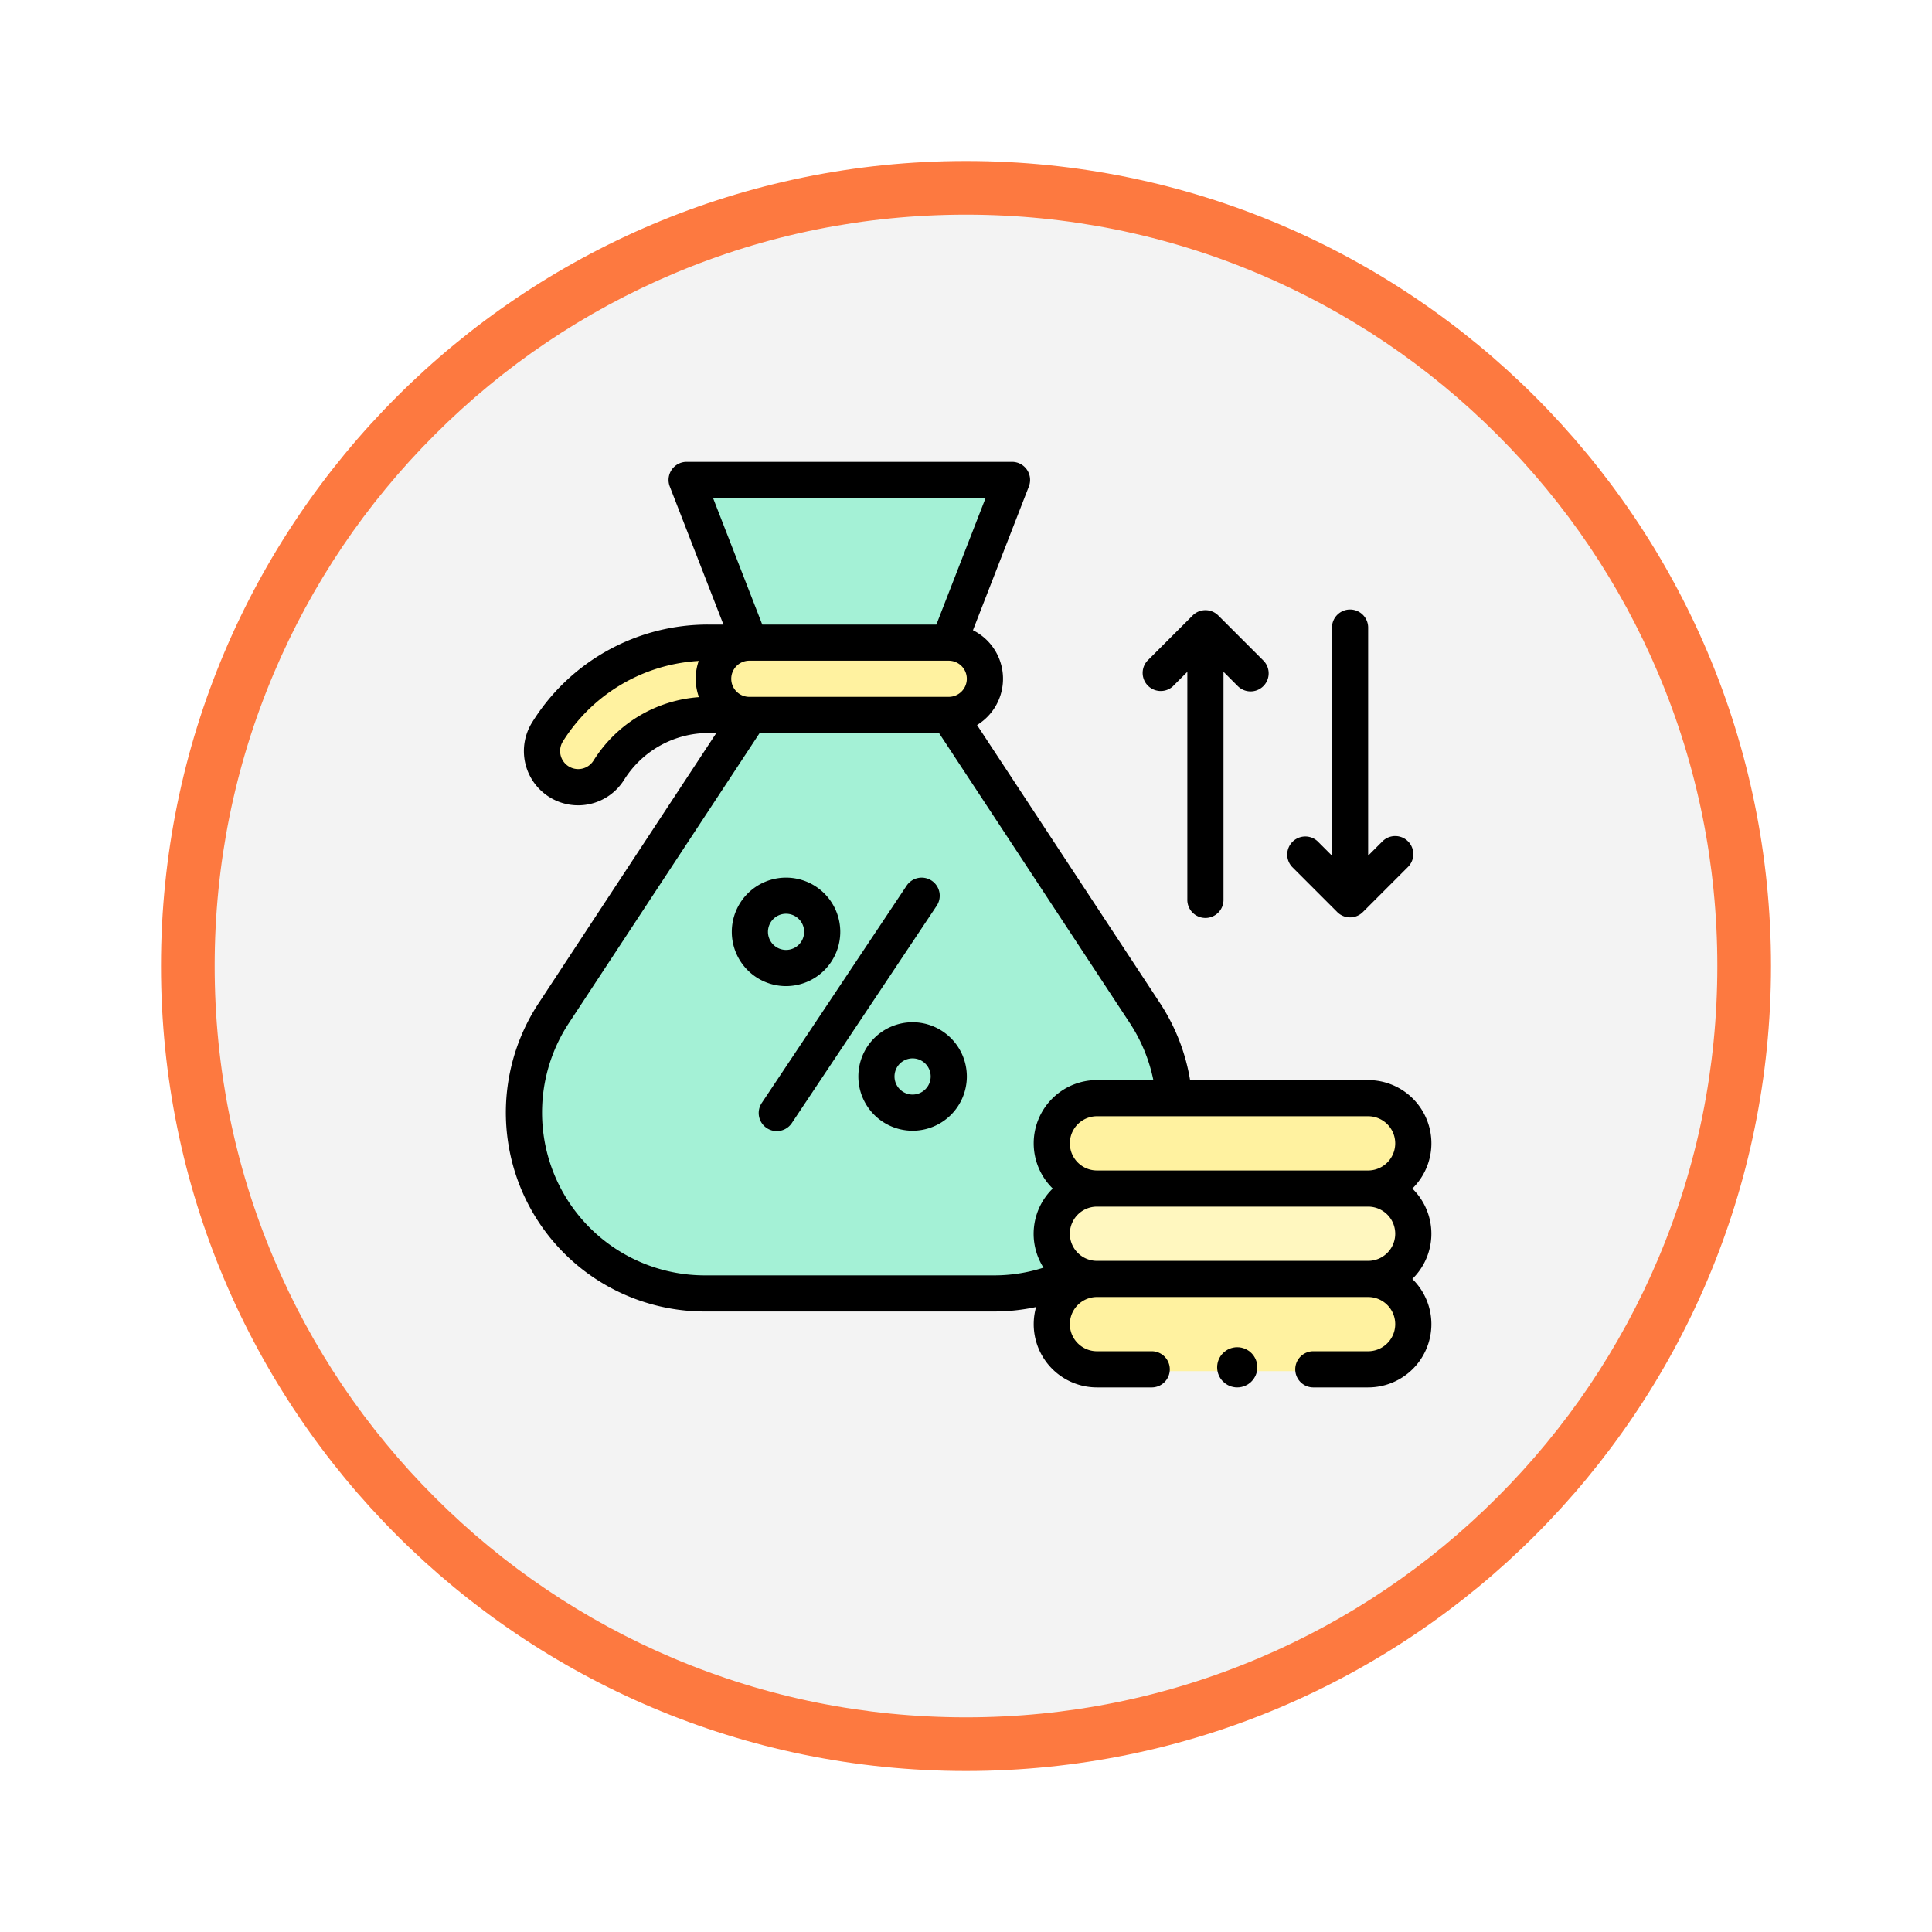 <svg xmlns="http://www.w3.org/2000/svg" xmlns:xlink="http://www.w3.org/1999/xlink" width="108" height="108" viewBox="0 0 108 108">
  <defs>
    <filter id="Trazado_982538" x="0" y="0" width="108" height="108" filterUnits="userSpaceOnUse">
      <feOffset dy="3" input="SourceAlpha"/>
      <feGaussianBlur stdDeviation="3" result="blur"/>
      <feFlood flood-opacity="0.161"/>
      <feComposite operator="in" in2="blur"/>
      <feComposite in="SourceGraphic"/>
    </filter>
  </defs>
  <g id="Grupo_1151944" data-name="Grupo 1151944" transform="translate(-200.609 -6924)">
    <g id="Grupo_1151628" data-name="Grupo 1151628" transform="translate(-0.391 -3366)">
      <g id="Grupo_1150893" data-name="Grupo 1150893" transform="translate(0 7321)">
        <g transform="matrix(1, 0, 0, 1, 201, 2969)" filter="url(#Trazado_982538)">
          <g id="Trazado_982538-2" data-name="Trazado 982538" transform="translate(9 6)" fill="#f3f3f3">
            <path d="M 45 88.5 C 39.127 88.5 33.43 87.35 28.068 85.082 C 22.889 82.891 18.236 79.755 14.241 75.759 C 10.245 71.764 7.109 67.111 4.918 61.932 C 2.65 56.57 1.5 50.873 1.5 45 C 1.5 39.127 2.65 33.43 4.918 28.068 C 7.109 22.889 10.245 18.236 14.241 14.241 C 18.236 10.245 22.889 7.109 28.068 4.918 C 33.43 2.65 39.127 1.5 45 1.5 C 50.873 1.5 56.57 2.65 61.932 4.918 C 67.111 7.109 71.764 10.245 75.759 14.241 C 79.755 18.236 82.891 22.889 85.082 28.068 C 87.35 33.43 88.5 39.127 88.5 45 C 88.5 50.873 87.35 56.57 85.082 61.932 C 82.891 67.111 79.755 71.764 75.759 75.759 C 71.764 79.755 67.111 82.891 61.932 85.082 C 56.57 87.35 50.873 88.5 45 88.5 Z" stroke="none"/>
            <path d="M 45 3 C 39.329 3 33.829 4.11 28.653 6.299 C 23.652 8.415 19.16 11.443 15.302 15.302 C 11.443 19.16 8.415 23.652 6.299 28.653 C 4.11 33.829 3 39.329 3 45 C 3 50.671 4.11 56.171 6.299 61.347 C 8.415 66.348 11.443 70.84 15.302 74.698 C 19.16 78.557 23.652 81.585 28.653 83.701 C 33.829 85.89 39.329 87 45 87 C 50.671 87 56.171 85.89 61.347 83.701 C 66.348 81.585 70.84 78.557 74.698 74.698 C 78.557 70.84 81.585 66.348 83.701 61.347 C 85.89 56.171 87 50.671 87 45 C 87 39.329 85.89 33.829 83.701 28.653 C 81.585 23.652 78.557 19.16 74.698 15.302 C 70.84 11.443 66.348 8.415 61.347 6.299 C 56.171 4.11 50.671 3 45 3 M 45 0 C 69.853 0 90 20.147 90 45 C 90 69.853 69.853 90 45 90 C 20.147 90 0 69.853 0 45 C 0 20.147 20.147 0 45 0 Z" stroke="none" fill="#fd7940"/>
          </g>
        </g>
      </g>
    </g>
    <g id="_042-interest_rate" data-name="042-interest rate" transform="translate(228.887 6949.818)">
      <g id="Grupo_1151942" data-name="Grupo 1151942" transform="translate(1.112 1.112)">
        <path id="Trazado_987177" data-name="Trazado 987177" d="M21.949,108.777h0a2.021,2.021,0,0,1-.643-2.785h0A10.621,10.621,0,0,1,30.313,101h6.349v4.042h-6.35a6.577,6.577,0,0,0-5.578,3.092A2.02,2.02,0,0,1,21.949,108.777Z" transform="translate(-19.988 -91.905)" fill="#fff2a0"/>
        <path id="Trazado_987178" data-name="Trazado 987178" d="M34.747,141H23.631L12.664,157.671a10.109,10.109,0,0,0,8.446,15.666h16.16a10.109,10.109,0,0,0,8.446-15.666Z" transform="translate(-11 -127.863)" fill="#a4f1d6"/>
        <path id="Trazado_987179" data-name="Trazado 987179" d="M119.189,11H101l3.537,9.095h11.116Z" transform="translate(-91.905 -11)" fill="#a4f1d6"/>
        <g id="Grupo_1151941" data-name="Grupo 1151941" transform="translate(10.61 9.095)">
          <path id="Trazado_987180" data-name="Trazado 987180" d="M129.137,105.042H118.021a2.021,2.021,0,0,1,0-4.042h11.116a2.021,2.021,0,1,1,0,4.042Z" transform="translate(-116 -101)" fill="#fff2a0"/>
          <path id="Trazado_987181" data-name="Trazado 987181" d="M320.684,453H305.526a2.526,2.526,0,1,0,0,5.053h15.158a2.526,2.526,0,1,0,0-5.053Z" transform="translate(-284.103 -417.43)" fill="#fff2a0"/>
          <path id="Trazado_987182" data-name="Trazado 987182" d="M320.684,353H305.526a2.526,2.526,0,1,0,0,5.053h15.158a2.526,2.526,0,0,0,0-5.053Z" transform="translate(-284.103 -327.535)" fill="#fff2a0"/>
        </g>
        <path id="Trazado_987183" data-name="Trazado 987183" d="M320.684,403H305.526a2.526,2.526,0,1,0,0,5.053h15.158a2.526,2.526,0,0,0,0-5.053Z" transform="translate(-273.493 -363.388)" fill="#fff7bf"/>
      </g>
      <g id="Grupo_1151943" data-name="Grupo 1151943" transform="translate(0 0)">
        <path id="Trazado_987184" data-name="Trazado 987184" d="M434.822,98.883a1.011,1.011,0,0,0,1.429,0l2.526-2.526a1.01,1.01,0,1,0-1.429-1.429l-.8.8V83.011a1.011,1.011,0,1,0-2.021,0V95.729l-.8-.8a1.011,1.011,0,0,0-1.429,1.429Z" transform="translate(-388.346 -73.714)"/>
        <path id="Trazado_987185" data-name="Trazado 987185" d="M353.725,86.252l.8-.8V98.168a1.011,1.011,0,1,0,2.021,0V85.45l.8.8a1.01,1.01,0,0,0,1.429-1.429L356.252,82.3a1.011,1.011,0,0,0-1.429,0L352.3,84.822a1.011,1.011,0,0,0,1.429,1.429Z" transform="translate(-316.43 -73.714)"/>
        <path id="Trazado_987186" data-name="Trazado 987186" d="M149.654,230.169a1.011,1.011,0,0,0-1.4.28l-8.084,12.126a1.011,1.011,0,1,0,1.682,1.121l8.084-12.126A1.011,1.011,0,0,0,149.654,230.169Z" transform="translate(-125.851 -206.757)"/>
        <path id="Trazado_987187" data-name="Trazado 987187" d="M131.063,233.032a3.032,3.032,0,1,0-3.032,3.032A3.035,3.035,0,0,0,131.063,233.032Zm-4.042,0a1.011,1.011,0,1,1,1.011,1.01A1.012,1.012,0,0,1,127.021,233.032Z" transform="translate(-112.369 -206.758)"/>
        <path id="Trazado_987188" data-name="Trazado 987188" d="M198.032,310a3.032,3.032,0,1,0,3.032,3.032A3.035,3.035,0,0,0,198.032,310Zm0,4.042a1.011,1.011,0,1,1,1.011-1.01A1.012,1.012,0,0,1,198.032,314.042Z" transform="translate(-175.295 -278.674)"/>
        <circle id="Elipse_11781" data-name="Elipse 11781" cx="1.123" cy="1.123" r="1.123" transform="translate(39.761 49.493)"/>
        <path id="Trazado_987189" data-name="Trazado 987189" d="M50.673,40.623A3.534,3.534,0,0,0,48.2,34.56H38.249a11.151,11.151,0,0,0-1.68-4.3L26.339,14.712a3.03,3.03,0,0,0-.228-5.3l3.126-8.038A1.01,1.01,0,0,0,28.294,0H10.105a1.011,1.011,0,0,0-.942,1.377l3,7.718h-.83a11.565,11.565,0,0,0-9.864,5.467h0a3.031,3.031,0,0,0,.964,4.177h0a3.031,3.031,0,0,0,4.177-.964,5.566,5.566,0,0,1,4.721-2.617h.434L1.83,30.263a11.12,11.12,0,0,0,9.29,17.232H27.28a11.164,11.164,0,0,0,2.36-.25,3.534,3.534,0,0,0,3.4,4.494h3.032a1.011,1.011,0,1,0,0-2.021H33.044a1.516,1.516,0,1,1,0-3.032H48.2a1.516,1.516,0,1,1,0,3.032H45.17a1.011,1.011,0,1,0,0,2.021H48.2a3.534,3.534,0,0,0,2.472-6.063,3.529,3.529,0,0,0,0-5.053ZM4.9,16.7a1.01,1.01,0,0,1-1.392.321h0a1.01,1.01,0,0,1-.321-1.392h0a9.611,9.611,0,0,1,7.593-4.5,3.027,3.027,0,0,0,.013,2.024A7.588,7.588,0,0,0,4.9,16.7ZM11.582,2.021H26.817L24.066,9.095H14.333ZM25.768,12.126a1.012,1.012,0,0,1-1.011,1.011H13.642a1.011,1.011,0,1,1,0-2.021H24.758A1.012,1.012,0,0,1,25.768,12.126Zm4.8,28.5a3.527,3.527,0,0,0-.514,4.419,9.046,9.046,0,0,1-2.779.431H11.12a9.1,9.1,0,0,1-7.6-14.1L14.187,15.158H24.213L34.881,31.373a9.126,9.126,0,0,1,1.314,3.186H33.044a3.534,3.534,0,0,0-2.472,6.063ZM48.2,44.665H33.044a1.516,1.516,0,0,1,0-3.032H48.2a1.516,1.516,0,1,1,0,3.032Zm0-5.053H33.044a1.516,1.516,0,0,1,0-3.032H48.2a1.516,1.516,0,0,1,0,3.032Z" transform="translate(0 0)"/>
      </g>
    </g>
  </g>
</svg>
